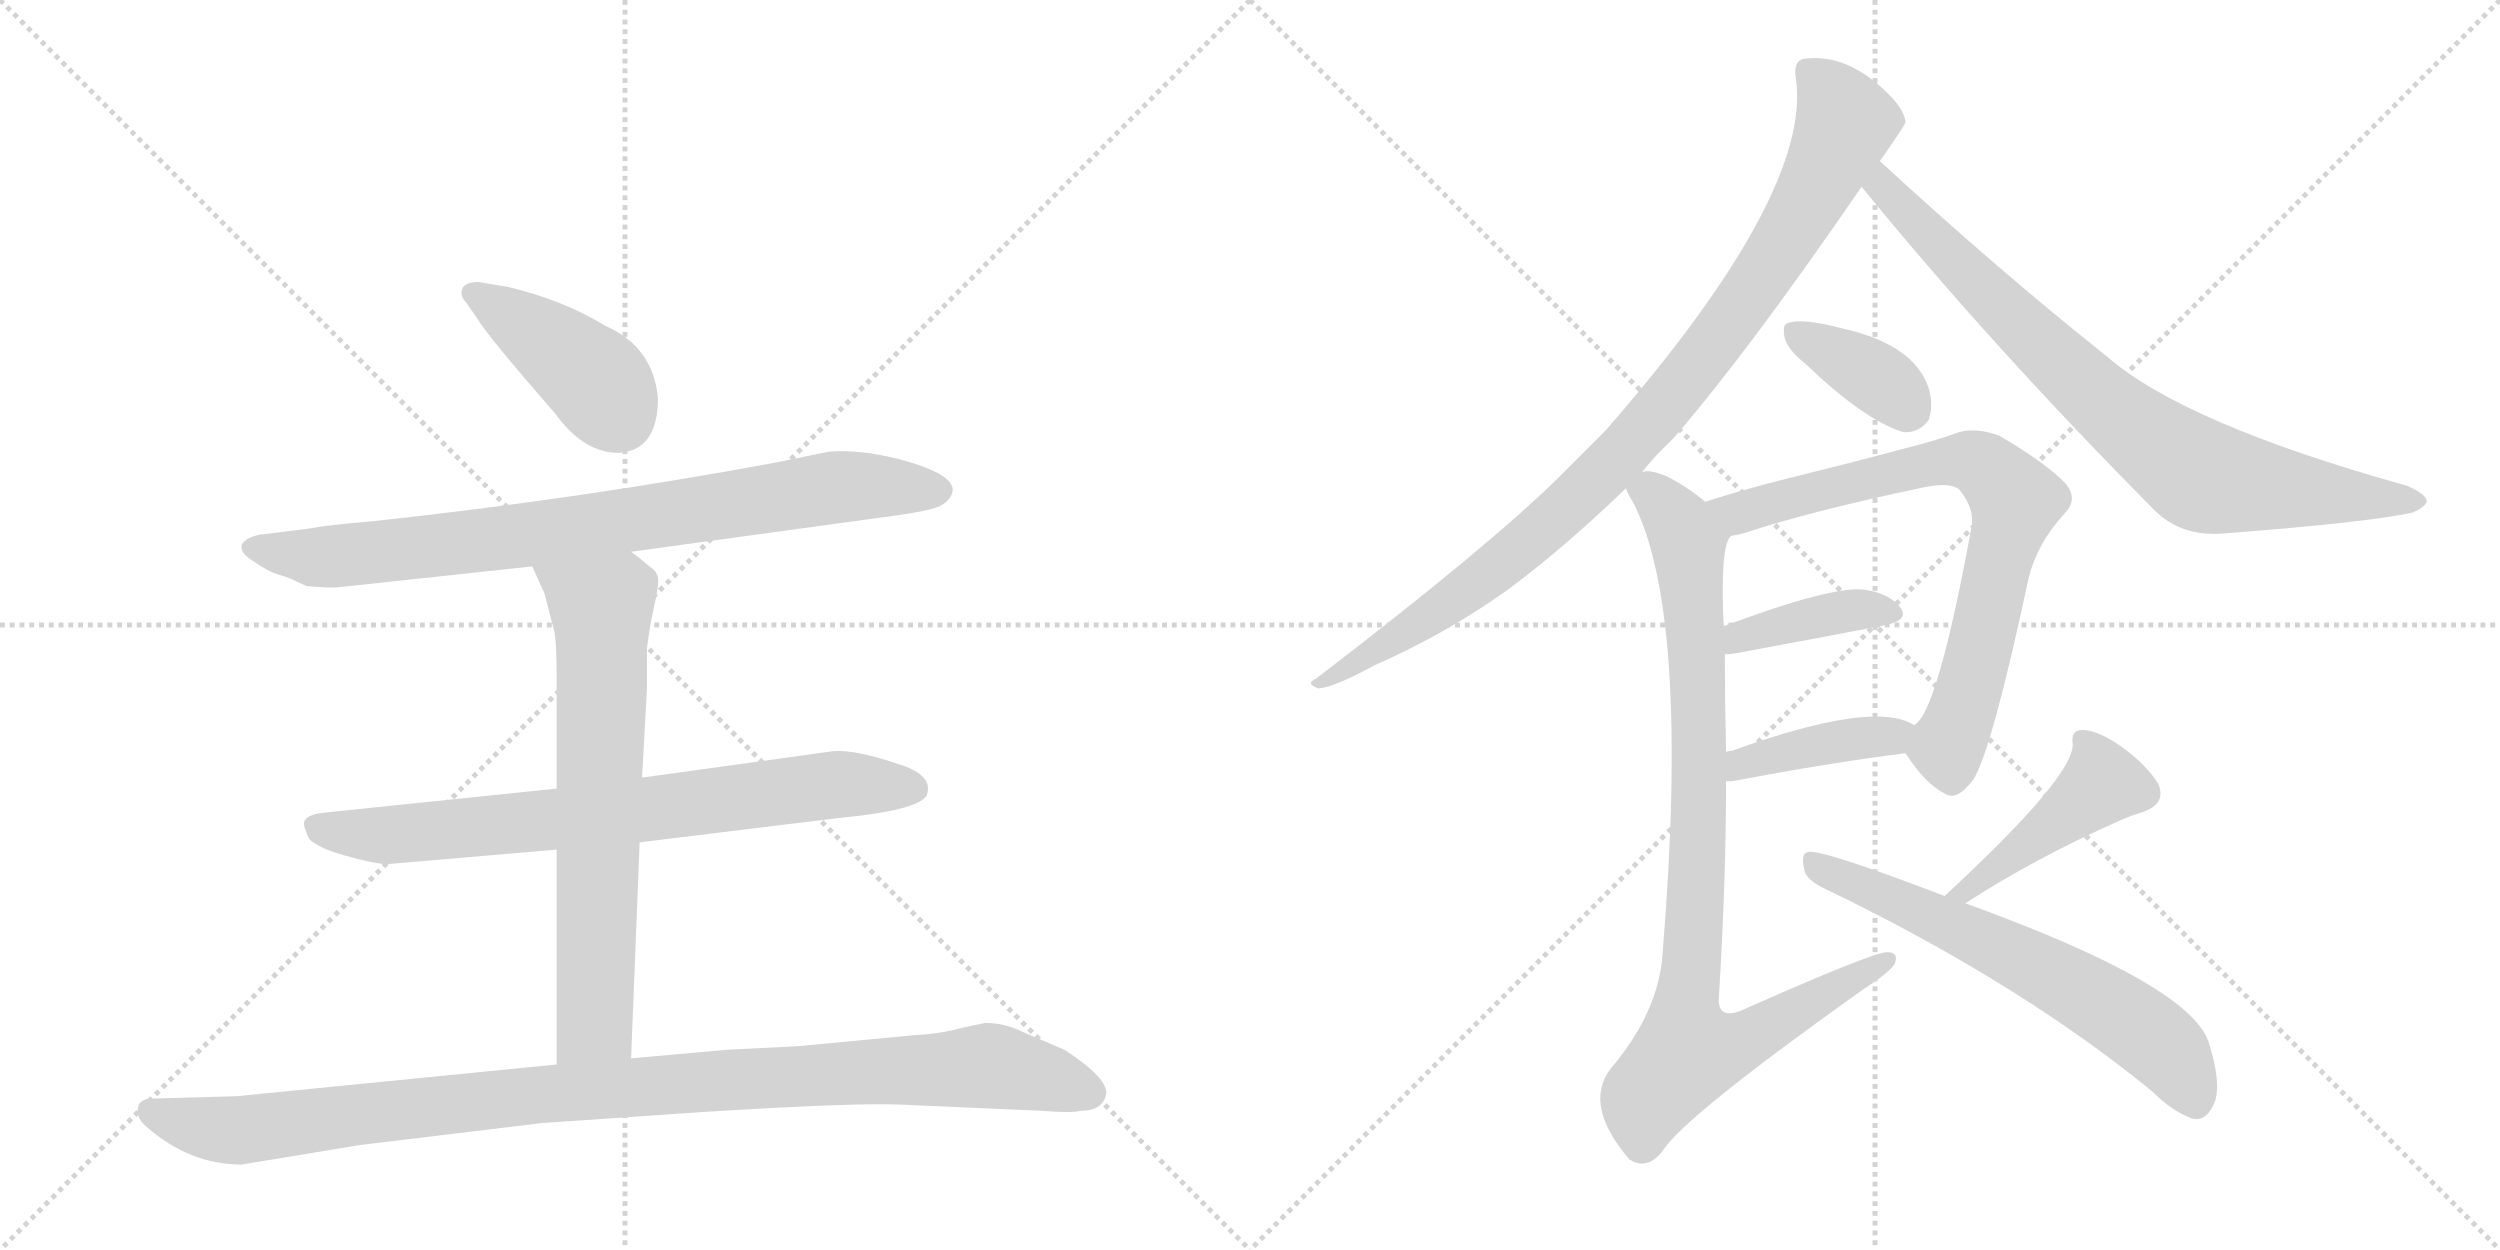 <svg version="1.1" viewBox="0 0 2048 1024" xmlns="http://www.w3.org/2000/svg">
  <g stroke="lightgray" stroke-dasharray="1,1" stroke-width="1" transform="scale(4, 4)">
    <line x1="0" y1="0" x2="256" y2="256"></line>
    <line x1="256" y1="0" x2="0" y2="256"></line>
    <line x1="128" y1="0" x2="128" y2="256"></line>
    <line x1="0" y1="128" x2="256" y2="128"></line>
    <line x1="256" y1="0" x2="512" y2="256"></line>
    <line x1="512" y1="0" x2="256" y2="256"></line>
    <line x1="384" y1="0" x2="384" y2="256"></line>
    <line x1="256" y1="128" x2="512" y2="128"></line>
  </g>
<g transform="scale(1, -1) translate(0, -850)">
   <style type="text/css">
    @keyframes keyframes0 {
      from {
       stroke: black;
       stroke-dashoffset: 415;
       stroke-width: 128;
       }
       57% {
       animation-timing-function: step-end;
       stroke: black;
       stroke-dashoffset: 0;
       stroke-width: 128;
       }
       to {
       stroke: black;
       stroke-width: 1024;
       }
       }
       #make-me-a-hanzi-animation-0 {
         animation: keyframes0 0.588s both;
         animation-delay: 0s;
         animation-timing-function: linear;
       }
    @keyframes keyframes1 {
      from {
       stroke: black;
       stroke-dashoffset: 823;
       stroke-width: 128;
       }
       73% {
       animation-timing-function: step-end;
       stroke: black;
       stroke-dashoffset: 0;
       stroke-width: 128;
       }
       to {
       stroke: black;
       stroke-width: 1024;
       }
       }
       #make-me-a-hanzi-animation-1 {
         animation: keyframes1 0.92s both;
         animation-delay: 0.588s;
         animation-timing-function: linear;
       }
    @keyframes keyframes2 {
      from {
       stroke: black;
       stroke-dashoffset: 749;
       stroke-width: 128;
       }
       71% {
       animation-timing-function: step-end;
       stroke: black;
       stroke-dashoffset: 0;
       stroke-width: 128;
       }
       to {
       stroke: black;
       stroke-width: 1024;
       }
       }
       #make-me-a-hanzi-animation-2 {
         animation: keyframes2 0.86s both;
         animation-delay: 1.507s;
         animation-timing-function: linear;
       }
    @keyframes keyframes3 {
      from {
       stroke: black;
       stroke-dashoffset: 689;
       stroke-width: 128;
       }
       69% {
       animation-timing-function: step-end;
       stroke: black;
       stroke-dashoffset: 0;
       stroke-width: 128;
       }
       to {
       stroke: black;
       stroke-width: 1024;
       }
       }
       #make-me-a-hanzi-animation-3 {
         animation: keyframes3 0.811s both;
         animation-delay: 2.367s;
         animation-timing-function: linear;
       }
    @keyframes keyframes4 {
      from {
       stroke: black;
       stroke-dashoffset: 1035;
       stroke-width: 128;
       }
       77% {
       animation-timing-function: step-end;
       stroke: black;
       stroke-dashoffset: 0;
       stroke-width: 128;
       }
       to {
       stroke: black;
       stroke-width: 1024;
       }
       }
       #make-me-a-hanzi-animation-4 {
         animation: keyframes4 1.092s both;
         animation-delay: 3.178s;
         animation-timing-function: linear;
       }
    @keyframes keyframes5 {
      from {
       stroke: black;
       stroke-dashoffset: 947;
       stroke-width: 128;
       }
       76% {
       animation-timing-function: step-end;
       stroke: black;
       stroke-dashoffset: 0;
       stroke-width: 128;
       }
       to {
       stroke: black;
       stroke-width: 1024;
       }
       }
       #make-me-a-hanzi-animation-5 {
         animation: keyframes5 1.021s both;
         animation-delay: 4.27s;
         animation-timing-function: linear;
       }
    @keyframes keyframes6 {
      from {
       stroke: black;
       stroke-dashoffset: 797;
       stroke-width: 128;
       }
       72% {
       animation-timing-function: step-end;
       stroke: black;
       stroke-dashoffset: 0;
       stroke-width: 128;
       }
       to {
       stroke: black;
       stroke-width: 1024;
       }
       }
       #make-me-a-hanzi-animation-6 {
         animation: keyframes6 0.899s both;
         animation-delay: 5.291s;
         animation-timing-function: linear;
       }
    @keyframes keyframes7 {
      from {
       stroke: black;
       stroke-dashoffset: 370;
       stroke-width: 128;
       }
       55% {
       animation-timing-function: step-end;
       stroke: black;
       stroke-dashoffset: 0;
       stroke-width: 128;
       }
       to {
       stroke: black;
       stroke-width: 1024;
       }
       }
       #make-me-a-hanzi-animation-7 {
         animation: keyframes7 0.551s both;
         animation-delay: 6.189s;
         animation-timing-function: linear;
       }
    @keyframes keyframes8 {
      from {
       stroke: black;
       stroke-dashoffset: 753;
       stroke-width: 128;
       }
       71% {
       animation-timing-function: step-end;
       stroke: black;
       stroke-dashoffset: 0;
       stroke-width: 128;
       }
       to {
       stroke: black;
       stroke-width: 1024;
       }
       }
       #make-me-a-hanzi-animation-8 {
         animation: keyframes8 0.863s both;
         animation-delay: 6.74s;
         animation-timing-function: linear;
       }
    @keyframes keyframes9 {
      from {
       stroke: black;
       stroke-dashoffset: 394;
       stroke-width: 128;
       }
       56% {
       animation-timing-function: step-end;
       stroke: black;
       stroke-dashoffset: 0;
       stroke-width: 128;
       }
       to {
       stroke: black;
       stroke-width: 1024;
       }
       }
       #make-me-a-hanzi-animation-9 {
         animation: keyframes9 0.571s both;
         animation-delay: 7.603s;
         animation-timing-function: linear;
       }
    @keyframes keyframes10 {
      from {
       stroke: black;
       stroke-dashoffset: 406;
       stroke-width: 128;
       }
       57% {
       animation-timing-function: step-end;
       stroke: black;
       stroke-dashoffset: 0;
       stroke-width: 128;
       }
       to {
       stroke: black;
       stroke-width: 1024;
       }
       }
       #make-me-a-hanzi-animation-10 {
         animation: keyframes10 0.58s both;
         animation-delay: 8.174s;
         animation-timing-function: linear;
       }
    @keyframes keyframes11 {
      from {
       stroke: black;
       stroke-dashoffset: 918;
       stroke-width: 128;
       }
       75% {
       animation-timing-function: step-end;
       stroke: black;
       stroke-dashoffset: 0;
       stroke-width: 128;
       }
       to {
       stroke: black;
       stroke-width: 1024;
       }
       }
       #make-me-a-hanzi-animation-11 {
         animation: keyframes11 0.997s both;
         animation-delay: 8.754s;
         animation-timing-function: linear;
       }
    @keyframes keyframes12 {
      from {
       stroke: black;
       stroke-dashoffset: 432;
       stroke-width: 128;
       }
       58% {
       animation-timing-function: step-end;
       stroke: black;
       stroke-dashoffset: 0;
       stroke-width: 128;
       }
       to {
       stroke: black;
       stroke-width: 1024;
       }
       }
       #make-me-a-hanzi-animation-12 {
         animation: keyframes12 0.602s both;
         animation-delay: 9.751s;
         animation-timing-function: linear;
       }
    @keyframes keyframes13 {
      from {
       stroke: black;
       stroke-dashoffset: 633;
       stroke-width: 128;
       }
       67% {
       animation-timing-function: step-end;
       stroke: black;
       stroke-dashoffset: 0;
       stroke-width: 128;
       }
       to {
       stroke: black;
       stroke-width: 1024;
       }
       }
       #make-me-a-hanzi-animation-13 {
         animation: keyframes13 0.765s both;
         animation-delay: 10.353s;
         animation-timing-function: linear;
       }
</style>
<path d="M 539 524 Q 535 566 496 583 Q 462 604 416 615 L 392 619 Q 378 619 378 610 Q 378 606 382 602 L 391 589 Q 400 574 455 511 Q 478 479 507 479 Q 539 481 539 524 Z" fill="lightgray"></path> 
<path d="M 517 398 L 736 428 Q 764 432 771 436 Q 778 440 780 446 Q 785 461 736 474 Q 704 482 679 480 L 635 471 Q 473 441 305 423 Q 269 420 253 417 L 213 412 Q 202 410 198 404 Q 196 397 208 390 Q 219 382 229 379 Q 239 376 242 374 L 251 370 Q 271 368 278 369 L 436 386 L 517 398 Z" fill="lightgray"></path> 
<path d="M 524 160 L 688 180 Q 751 186 759 198 Q 765 213 742 222 Q 697 238 678 234 L 526 213 L 456 204 L 263 184 Q 250 182 249 176 Q 248 175 253 163 Q 261 155 283 149 Q 304 143 316 142 L 456 154 L 524 160 Z" fill="lightgray"></path> 
<path d="M 517 -17 L 524 160 L 526 213 L 530 286 L 530 319 Q 532 336 536 354 Q 540 371 539 377 Q 538 382 532 386 Q 524 393 517 398 C 493 416 424 413 436 386 L 446 364 L 454 333 Q 456 325 456 294 L 456 204 L 456 154 L 456 -22 C 456 -52 516 -47 517 -17 Z" fill="lightgray"></path> 
<path d="M 198 -104 L 295 -88 L 444 -70 L 575 -61 Q 703 -53 740 -55 L 854 -60 Q 878 -62 885 -60 Q 903 -60 906 -47 Q 909 -34 872 -10 L 837 5 Q 823 12 807 12 L 788 8 Q 770 3 749 2 L 654 -7 L 595 -10 L 517 -17 L 456 -22 L 194 -48 L 123 -50 Q 118 -50 114 -54 Q 110 -65 120 -73 Q 155 -104 198 -104 Z" fill="lightgray"></path> 
<path d="M 1345 463 Q 1355 476 1370 490 Q 1431 560 1525 697 L 1540 718 Q 1561 748 1561 750 Q 1560 760 1547 773 Q 1514 806 1479 802 Q 1469 801 1471 787 Q 1486 693 1315 497 Q 1296 478 1277 459 Q 1219 402 1078 294 Q 1069 290 1080 286 Q 1093 287 1126 305 Q 1183 330 1234 366 Q 1280 400 1332 450 L 1345 463 Z" fill="lightgray"></path> 
<path d="M 1525 697 Q 1631 567 1765 432 Q 1787 410 1822 413 Q 1939 422 1976 430 Q 1986 434 1988 439 Q 1988 445 1972 452 Q 1789 503 1726 558 Q 1639 627 1540 718 C 1518 738 1506 720 1525 697 Z" fill="lightgray"></path> 
<path d="M 1479 552 Q 1527 506 1559 496 Q 1572 495 1580 506 Q 1584 518 1580 532 Q 1568 568 1509 581 Q 1475 590 1464 585 Q 1460 584 1462 573 Q 1465 563 1479 552 Z" fill="lightgray"></path> 
<path d="M 1561 233 Q 1577 208 1593 200 Q 1603 193 1617 212 Q 1632 237 1662 377 Q 1669 405 1691 429 Q 1703 441 1692 454 Q 1677 470 1638 493 Q 1619 500 1605 496 Q 1586 489 1554 481 Q 1517 471 1468 459 Q 1428 449 1397 439 C 1368 430 1389 404 1418 411 Q 1424 412 1428 413 Q 1482 431 1577 451 Q 1598 455 1605 449 Q 1618 433 1615 418 Q 1587 265 1568 256 C 1556 240 1556 240 1561 233 Z" fill="lightgray"></path> 
<path d="M 1413 314 Q 1417 314 1423 315 Q 1493 328 1545 338 Q 1564 342 1557 352 Q 1548 364 1527 367 Q 1500 370 1412 337 C 1384 327 1383 312 1413 314 Z" fill="lightgray"></path> 
<path d="M 1414 210 Q 1415 210 1419 210 Q 1498 225 1561 233 C 1591 237 1595 242 1568 256 Q 1535 277 1419 235 Q 1416 235 1414 234 C 1385 228 1384 210 1414 210 Z" fill="lightgray"></path> 
<path d="M 1397 439 Q 1381 452 1365 460 Q 1350 466 1345 463 C 1324 467 1324 467 1332 450 Q 1333 446 1337 440 Q 1385 350 1362 69 Q 1359 21 1319 -26 Q 1297 -56 1335 -100 L 1337 -101 Q 1350 -108 1362 -93 Q 1378 -66 1527 40 Q 1546 52 1552 60 Q 1556 70 1546 70 Q 1534 70 1426 22 Q 1408 15 1408 31 Q 1414 128 1414 210 L 1414 234 Q 1413 276 1413 314 L 1412 337 Q 1409 403 1418 411 C 1421 422 1421 422 1397 439 Z" fill="lightgray"></path> 
<path d="M 1610 110 Q 1667 147 1737 178 Q 1746 182 1756 185 Q 1775 192 1768 208 Q 1758 224 1737 239 Q 1718 252 1706 252 Q 1696 252 1698 240 Q 1698 213 1593 116 C 1571 96 1585 94 1610 110 Z" fill="lightgray"></path> 
<path d="M 1593 116 Q 1491 155 1481 152 Q 1475 151 1478 138 Q 1479 129 1497 121 Q 1654 45 1763 -44 Q 1779 -60 1795 -66 Q 1808 -70 1815 -51 Q 1819 -35 1810 -6 Q 1798 42 1610 110 L 1593 116 Z" fill="lightgray"></path> 
      <clipPath id="make-me-a-hanzi-clip-0">
      <path d="M 539 524 Q 535 566 496 583 Q 462 604 416 615 L 392 619 Q 378 619 378 610 Q 378 606 382 602 L 391 589 Q 400 574 455 511 Q 478 479 507 479 Q 539 481 539 524 Z" fill="lightgray"></path>
      </clipPath>
      <path clip-path="url(#make-me-a-hanzi-clip-0)" d="M 387 610 L 483 543 L 507 509 " fill="none" id="make-me-a-hanzi-animation-0" stroke-dasharray="287 574" stroke-linecap="round"></path>

      <clipPath id="make-me-a-hanzi-clip-1">
      <path d="M 517 398 L 736 428 Q 764 432 771 436 Q 778 440 780 446 Q 785 461 736 474 Q 704 482 679 480 L 635 471 Q 473 441 305 423 Q 269 420 253 417 L 213 412 Q 202 410 198 404 Q 196 397 208 390 Q 219 382 229 379 Q 239 376 242 374 L 251 370 Q 271 368 278 369 L 436 386 L 517 398 Z" fill="lightgray"></path>
      </clipPath>
      <path clip-path="url(#make-me-a-hanzi-clip-1)" d="M 205 402 L 261 393 L 452 414 L 686 451 L 767 448 " fill="none" id="make-me-a-hanzi-animation-1" stroke-dasharray="695 1390" stroke-linecap="round"></path>

      <clipPath id="make-me-a-hanzi-clip-2">
      <path d="M 524 160 L 688 180 Q 751 186 759 198 Q 765 213 742 222 Q 697 238 678 234 L 526 213 L 456 204 L 263 184 Q 250 182 249 176 Q 248 175 253 163 Q 261 155 283 149 Q 304 143 316 142 L 456 154 L 524 160 Z" fill="lightgray"></path>
      </clipPath>
      <path clip-path="url(#make-me-a-hanzi-clip-2)" d="M 259 172 L 322 166 L 685 207 L 749 204 " fill="none" id="make-me-a-hanzi-animation-2" stroke-dasharray="621 1242" stroke-linecap="round"></path>

      <clipPath id="make-me-a-hanzi-clip-3">
      <path d="M 517 -17 L 524 160 L 526 213 L 530 286 L 530 319 Q 532 336 536 354 Q 540 371 539 377 Q 538 382 532 386 Q 524 393 517 398 C 493 416 424 413 436 386 L 446 364 L 454 333 Q 456 325 456 294 L 456 204 L 456 154 L 456 -22 C 456 -52 516 -47 517 -17 Z" fill="lightgray"></path>
      </clipPath>
      <path clip-path="url(#make-me-a-hanzi-clip-3)" d="M 443 383 L 493 348 L 488 21 L 487 12 L 463 -15 " fill="none" id="make-me-a-hanzi-animation-3" stroke-dasharray="561 1122" stroke-linecap="round"></path>

      <clipPath id="make-me-a-hanzi-clip-4">
      <path d="M 198 -104 L 295 -88 L 444 -70 L 575 -61 Q 703 -53 740 -55 L 854 -60 Q 878 -62 885 -60 Q 903 -60 906 -47 Q 909 -34 872 -10 L 837 5 Q 823 12 807 12 L 788 8 Q 770 3 749 2 L 654 -7 L 595 -10 L 517 -17 L 456 -22 L 194 -48 L 123 -50 Q 118 -50 114 -54 Q 110 -65 120 -73 Q 155 -104 198 -104 Z" fill="lightgray"></path>
      </clipPath>
      <path clip-path="url(#make-me-a-hanzi-clip-4)" d="M 122 -60 L 159 -72 L 200 -76 L 450 -46 L 811 -23 L 893 -45 " fill="none" id="make-me-a-hanzi-animation-4" stroke-dasharray="907 1814" stroke-linecap="round"></path>

      <clipPath id="make-me-a-hanzi-clip-5">
      <path d="M 1345 463 Q 1355 476 1370 490 Q 1431 560 1525 697 L 1540 718 Q 1561 748 1561 750 Q 1560 760 1547 773 Q 1514 806 1479 802 Q 1469 801 1471 787 Q 1486 693 1315 497 Q 1296 478 1277 459 Q 1219 402 1078 294 Q 1069 290 1080 286 Q 1093 287 1126 305 Q 1183 330 1234 366 Q 1280 400 1332 450 L 1345 463 Z" fill="lightgray"></path>
      </clipPath>
      <path clip-path="url(#make-me-a-hanzi-clip-5)" d="M 1481 792 L 1502 770 L 1511 747 L 1457 644 L 1379 536 L 1311 460 L 1217 377 L 1083 291 " fill="none" id="make-me-a-hanzi-animation-5" stroke-dasharray="819 1638" stroke-linecap="round"></path>

      <clipPath id="make-me-a-hanzi-clip-6">
      <path d="M 1525 697 Q 1631 567 1765 432 Q 1787 410 1822 413 Q 1939 422 1976 430 Q 1986 434 1988 439 Q 1988 445 1972 452 Q 1789 503 1726 558 Q 1639 627 1540 718 C 1518 738 1506 720 1525 697 Z" fill="lightgray"></path>
      </clipPath>
      <path clip-path="url(#make-me-a-hanzi-clip-6)" d="M 1542 708 L 1542 697 L 1667 571 L 1790 468 L 1830 454 L 1979 438 " fill="none" id="make-me-a-hanzi-animation-6" stroke-dasharray="669 1338" stroke-linecap="round"></path>

      <clipPath id="make-me-a-hanzi-clip-7">
      <path d="M 1479 552 Q 1527 506 1559 496 Q 1572 495 1580 506 Q 1584 518 1580 532 Q 1568 568 1509 581 Q 1475 590 1464 585 Q 1460 584 1462 573 Q 1465 563 1479 552 Z" fill="lightgray"></path>
      </clipPath>
      <path clip-path="url(#make-me-a-hanzi-clip-7)" d="M 1470 578 L 1536 542 L 1564 515 " fill="none" id="make-me-a-hanzi-animation-7" stroke-dasharray="242 484" stroke-linecap="round"></path>

      <clipPath id="make-me-a-hanzi-clip-8">
      <path d="M 1561 233 Q 1577 208 1593 200 Q 1603 193 1617 212 Q 1632 237 1662 377 Q 1669 405 1691 429 Q 1703 441 1692 454 Q 1677 470 1638 493 Q 1619 500 1605 496 Q 1586 489 1554 481 Q 1517 471 1468 459 Q 1428 449 1397 439 C 1368 430 1389 404 1418 411 Q 1424 412 1428 413 Q 1482 431 1577 451 Q 1598 455 1605 449 Q 1618 433 1615 418 Q 1587 265 1568 256 C 1556 240 1556 240 1561 233 Z" fill="lightgray"></path>
      </clipPath>
      <path clip-path="url(#make-me-a-hanzi-clip-8)" d="M 1405 437 L 1429 430 L 1607 473 L 1625 469 L 1641 453 L 1651 440 L 1649 428 L 1610 273 L 1595 239 L 1599 217 " fill="none" id="make-me-a-hanzi-animation-8" stroke-dasharray="625 1250" stroke-linecap="round"></path>

      <clipPath id="make-me-a-hanzi-clip-9">
      <path d="M 1413 314 Q 1417 314 1423 315 Q 1493 328 1545 338 Q 1564 342 1557 352 Q 1548 364 1527 367 Q 1500 370 1412 337 C 1384 327 1383 312 1413 314 Z" fill="lightgray"></path>
      </clipPath>
      <path clip-path="url(#make-me-a-hanzi-clip-9)" d="M 1417 320 L 1428 330 L 1481 344 L 1530 351 L 1548 347 " fill="none" id="make-me-a-hanzi-animation-9" stroke-dasharray="266 532" stroke-linecap="round"></path>

      <clipPath id="make-me-a-hanzi-clip-10">
      <path d="M 1414 210 Q 1415 210 1419 210 Q 1498 225 1561 233 C 1591 237 1595 242 1568 256 Q 1535 277 1419 235 Q 1416 235 1414 234 C 1385 228 1384 210 1414 210 Z" fill="lightgray"></path>
      </clipPath>
      <path clip-path="url(#make-me-a-hanzi-clip-10)" d="M 1417 216 L 1434 229 L 1561 252 " fill="none" id="make-me-a-hanzi-animation-10" stroke-dasharray="278 556" stroke-linecap="round"></path>

      <clipPath id="make-me-a-hanzi-clip-11">
      <path d="M 1397 439 Q 1381 452 1365 460 Q 1350 466 1345 463 C 1324 467 1324 467 1332 450 Q 1333 446 1337 440 Q 1385 350 1362 69 Q 1359 21 1319 -26 Q 1297 -56 1335 -100 L 1337 -101 Q 1350 -108 1362 -93 Q 1378 -66 1527 40 Q 1546 52 1552 60 Q 1556 70 1546 70 Q 1534 70 1426 22 Q 1408 15 1408 31 Q 1414 128 1414 210 L 1414 234 Q 1413 276 1413 314 L 1412 337 Q 1409 403 1418 411 C 1421 422 1421 422 1397 439 Z" fill="lightgray"></path>
      </clipPath>
      <path clip-path="url(#make-me-a-hanzi-clip-11)" d="M 1341 448 L 1352 447 L 1378 417 L 1389 348 L 1392 175 L 1380 26 L 1382 -12 L 1431 -2 L 1545 63 " fill="none" id="make-me-a-hanzi-animation-11" stroke-dasharray="790 1580" stroke-linecap="round"></path>

      <clipPath id="make-me-a-hanzi-clip-12">
      <path d="M 1610 110 Q 1667 147 1737 178 Q 1746 182 1756 185 Q 1775 192 1768 208 Q 1758 224 1737 239 Q 1718 252 1706 252 Q 1696 252 1698 240 Q 1698 213 1593 116 C 1571 96 1585 94 1610 110 Z" fill="lightgray"></path>
      </clipPath>
      <path clip-path="url(#make-me-a-hanzi-clip-12)" d="M 1709 241 L 1719 222 L 1717 203 L 1609 122 " fill="none" id="make-me-a-hanzi-animation-12" stroke-dasharray="304 608" stroke-linecap="round"></path>

      <clipPath id="make-me-a-hanzi-clip-13">
      <path d="M 1593 116 Q 1491 155 1481 152 Q 1475 151 1478 138 Q 1479 129 1497 121 Q 1654 45 1763 -44 Q 1779 -60 1795 -66 Q 1808 -70 1815 -51 Q 1819 -35 1810 -6 Q 1798 42 1610 110 L 1593 116 Z" fill="lightgray"></path>
      </clipPath>
      <path clip-path="url(#make-me-a-hanzi-clip-13)" d="M 1483 144 L 1615 86 L 1725 27 L 1775 -10 L 1798 -50 " fill="none" id="make-me-a-hanzi-animation-13" stroke-dasharray="505 1010" stroke-linecap="round"></path>

</g>
</svg>
